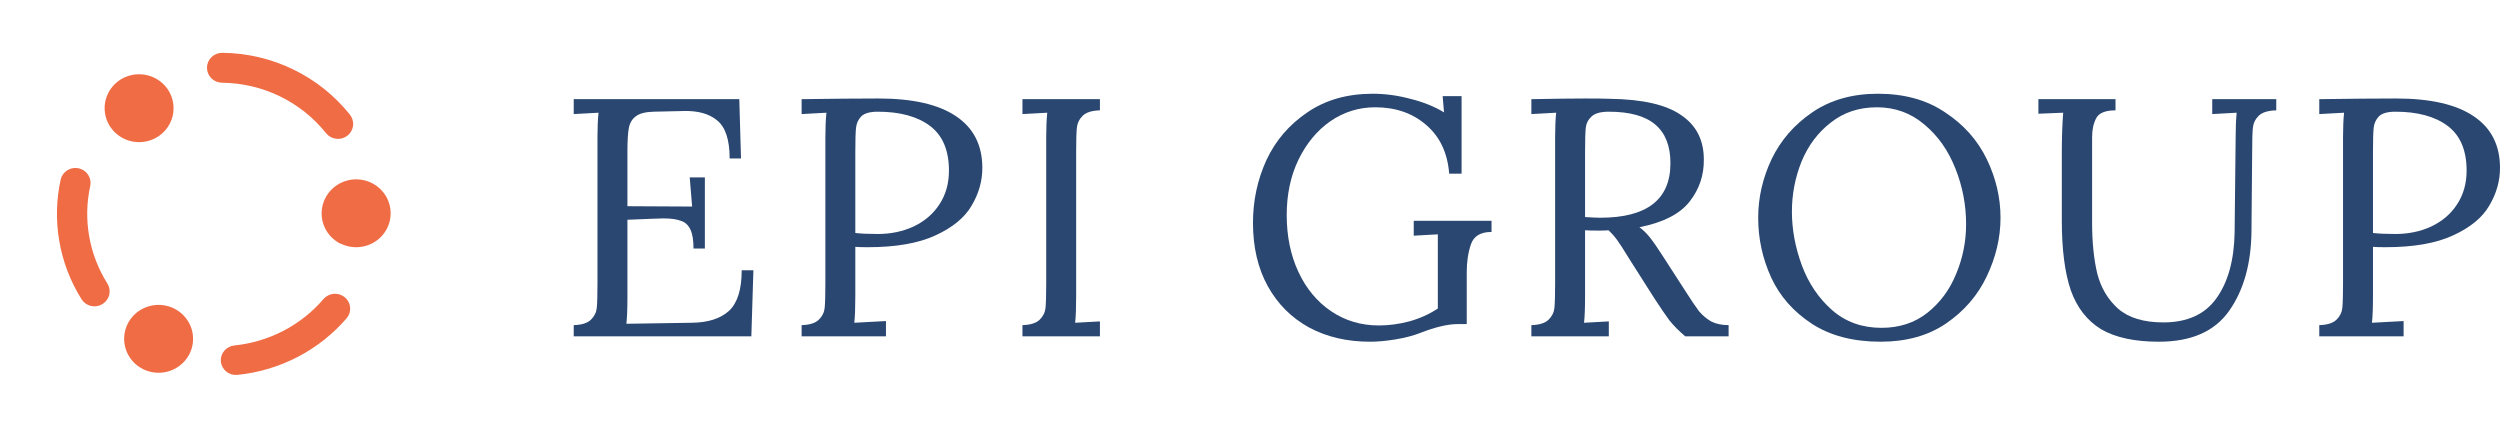 <svg width="188" height="33" viewBox="0 0 188 33" fill="none" xmlns="http://www.w3.org/2000/svg">
<path d="M43.144 24.449C43.748 24.432 44.179 24.296 44.438 24.041C44.697 23.787 44.844 23.489 44.878 23.15C44.913 22.793 44.93 22.182 44.93 21.316V10.31C44.93 9.597 44.956 8.985 45.008 8.476L43.144 8.578V7.457H55.595L55.724 11.915H54.87C54.87 10.522 54.559 9.571 53.938 9.062C53.334 8.552 52.48 8.315 51.376 8.349L49.149 8.4C48.528 8.416 48.079 8.535 47.803 8.756C47.527 8.96 47.355 9.257 47.285 9.648C47.217 10.021 47.182 10.616 47.182 11.431V15.507L52.048 15.533L51.867 13.342H53.006V18.692H52.152C52.152 18.063 52.074 17.588 51.919 17.265C51.764 16.925 51.522 16.704 51.194 16.603C50.884 16.484 50.444 16.424 49.874 16.424L49.072 16.45L47.182 16.526V22.36C47.182 23.243 47.156 23.905 47.104 24.347L52.048 24.271C53.257 24.254 54.18 23.956 54.818 23.379C55.457 22.785 55.776 21.765 55.776 20.322H56.656L56.501 25.29H43.144V24.449Z" fill="#2A4771"/>
<path d="M60.282 24.449C60.886 24.432 61.317 24.296 61.576 24.041C61.835 23.787 61.982 23.489 62.016 23.15C62.051 22.793 62.068 22.182 62.068 21.316V10.31C62.068 9.597 62.094 8.985 62.146 8.476L60.282 8.578V7.457C62.698 7.423 64.622 7.406 66.055 7.406C68.626 7.406 70.567 7.848 71.879 8.731C73.208 9.614 73.872 10.913 73.872 12.628C73.872 13.614 73.605 14.556 73.07 15.456C72.552 16.356 71.646 17.104 70.352 17.698C69.075 18.292 67.375 18.59 65.252 18.59C64.855 18.59 64.544 18.581 64.32 18.564V22.258C64.32 23.158 64.294 23.829 64.243 24.271L66.624 24.143V25.29H60.282V24.449ZM66.003 17.596C66.986 17.596 67.884 17.409 68.695 17.036C69.523 16.645 70.17 16.093 70.636 15.38C71.12 14.649 71.361 13.8 71.361 12.832C71.361 11.304 70.886 10.183 69.937 9.469C68.988 8.756 67.677 8.4 66.003 8.4C65.416 8.4 65.002 8.518 64.76 8.756C64.536 8.994 64.406 9.283 64.372 9.622C64.337 9.945 64.32 10.548 64.32 11.431V17.52C64.752 17.571 65.312 17.596 66.003 17.596Z" fill="#2A4771"/>
<path d="M76.889 24.449C77.493 24.432 77.925 24.296 78.184 24.041C78.442 23.787 78.589 23.489 78.624 23.15C78.658 22.793 78.675 22.182 78.675 21.316V10.31C78.675 9.597 78.701 8.985 78.753 8.476L76.889 8.578V7.457H82.714V8.298C82.11 8.315 81.678 8.45 81.419 8.705C81.16 8.96 81.014 9.266 80.979 9.622C80.945 9.962 80.927 10.565 80.927 11.431V22.258C80.927 23.158 80.902 23.829 80.85 24.271L82.714 24.169V25.29H76.889V24.449Z" fill="#2A4771"/>
<path d="M103.025 25.697C101.299 25.697 99.772 25.341 98.443 24.627C97.114 23.897 96.079 22.861 95.337 21.519C94.595 20.178 94.224 18.59 94.224 16.755C94.224 15.091 94.56 13.52 95.233 12.043C95.924 10.565 96.951 9.368 98.314 8.45C99.677 7.516 101.317 7.049 103.232 7.049C104.164 7.049 105.105 7.177 106.054 7.431C107.02 7.669 107.866 8.009 108.59 8.45L108.487 7.228H109.911V13.062H108.979C108.858 11.499 108.28 10.276 107.244 9.393C106.226 8.51 104.949 8.068 103.413 8.068C102.188 8.068 101.066 8.416 100.048 9.113C99.047 9.809 98.245 10.777 97.641 12.017C97.054 13.24 96.761 14.624 96.761 16.169C96.761 17.766 97.054 19.192 97.641 20.449C98.228 21.706 99.047 22.691 100.1 23.404C101.153 24.118 102.352 24.474 103.698 24.474C104.44 24.474 105.199 24.372 105.976 24.169C106.77 23.948 107.486 23.625 108.125 23.201V17.622L106.313 17.724V16.603H112.163V17.443C111.334 17.443 110.817 17.757 110.61 18.386C110.402 18.997 110.299 19.694 110.299 20.475V24.372H109.6C108.875 24.372 107.943 24.593 106.804 25.035C106.287 25.239 105.674 25.4 104.966 25.519C104.259 25.638 103.612 25.697 103.025 25.697Z" fill="#2A4771"/>
<path d="M115.159 24.449C115.763 24.432 116.194 24.296 116.453 24.041C116.712 23.787 116.859 23.489 116.893 23.15C116.928 22.793 116.945 22.182 116.945 21.316V10.31C116.945 9.597 116.971 8.985 117.023 8.476L115.159 8.578V7.457C116.954 7.423 118.308 7.406 119.223 7.406C120.051 7.406 120.672 7.414 121.087 7.431C123.52 7.465 125.297 7.873 126.419 8.654C127.558 9.419 128.128 10.531 128.128 11.992C128.145 13.163 127.791 14.216 127.066 15.15C126.341 16.085 125.082 16.73 123.287 17.087C123.58 17.307 123.848 17.571 124.089 17.876C124.331 18.182 124.659 18.658 125.073 19.303L126.833 22.029C127.213 22.623 127.524 23.082 127.765 23.404C128.024 23.71 128.326 23.965 128.671 24.169C129.034 24.355 129.474 24.449 129.991 24.449V25.29H126.73C126.264 24.899 125.867 24.5 125.539 24.092C125.228 23.668 124.857 23.124 124.426 22.462L122.692 19.736L122.355 19.201C122.079 18.742 121.837 18.369 121.63 18.08C121.423 17.791 121.199 17.537 120.957 17.316C120.802 17.333 120.56 17.341 120.232 17.341C119.766 17.341 119.421 17.333 119.197 17.316V22.258C119.197 23.158 119.171 23.829 119.119 24.271L120.983 24.169V25.29H115.159V24.449ZM120.336 16.373C123.856 16.373 125.617 15.006 125.617 12.272C125.617 10.981 125.237 10.013 124.478 9.368C123.718 8.722 122.553 8.4 120.983 8.4C120.379 8.4 119.948 8.518 119.689 8.756C119.43 8.994 119.283 9.283 119.249 9.622C119.214 9.962 119.197 10.565 119.197 11.431V16.322C119.715 16.356 120.094 16.373 120.336 16.373Z" fill="#2A4771"/>
<path d="M141.431 25.697C139.36 25.697 137.634 25.247 136.254 24.347C134.873 23.447 133.855 22.292 133.199 20.882C132.544 19.456 132.216 17.953 132.216 16.373C132.216 14.862 132.552 13.393 133.225 11.966C133.915 10.539 134.934 9.368 136.28 8.45C137.643 7.516 139.291 7.049 141.224 7.049C143.208 7.049 144.891 7.516 146.272 8.45C147.669 9.368 148.714 10.539 149.404 11.966C150.094 13.393 150.439 14.862 150.439 16.373C150.439 17.868 150.094 19.337 149.404 20.78C148.731 22.207 147.713 23.387 146.349 24.322C145.003 25.239 143.364 25.697 141.431 25.697ZM141.483 24.653C142.829 24.653 143.976 24.279 144.926 23.532C145.892 22.768 146.617 21.791 147.1 20.602C147.6 19.413 147.851 18.165 147.851 16.857C147.851 15.414 147.583 14.021 147.048 12.679C146.513 11.321 145.737 10.217 144.718 9.368C143.7 8.501 142.51 8.068 141.146 8.068C139.8 8.068 138.644 8.45 137.678 9.215C136.711 9.962 135.978 10.938 135.477 12.144C134.994 13.35 134.752 14.607 134.752 15.915C134.752 17.256 135.003 18.607 135.503 19.965C136.004 21.307 136.763 22.428 137.781 23.328C138.799 24.211 140.033 24.653 141.483 24.653Z" fill="#2A4771"/>
<path d="M162.348 25.697C160.519 25.697 159.069 25.383 157.999 24.755C156.947 24.109 156.187 23.133 155.722 21.825C155.273 20.5 155.049 18.759 155.049 16.603V11.431C155.049 10.344 155.083 9.359 155.152 8.476L153.288 8.552V7.457H159.087V8.298C158.327 8.298 157.844 8.493 157.637 8.884C157.43 9.274 157.326 9.75 157.326 10.31V16.73C157.326 18.207 157.456 19.49 157.715 20.577C157.991 21.647 158.517 22.53 159.294 23.226C160.088 23.905 161.218 24.245 162.685 24.245C164.48 24.245 165.808 23.642 166.671 22.436C167.551 21.214 168.009 19.558 168.043 17.469L168.121 10.31C168.121 9.597 168.147 8.985 168.198 8.476L166.361 8.578V7.457H171.175V8.298C170.554 8.315 170.114 8.45 169.855 8.705C169.596 8.96 169.45 9.266 169.415 9.622C169.381 9.962 169.363 10.565 169.363 11.431L169.312 17.341C169.294 19.804 168.733 21.817 167.629 23.379C166.542 24.924 164.782 25.697 162.348 25.697Z" fill="#2A4771"/>
<path d="M174.41 24.449C175.014 24.432 175.445 24.296 175.704 24.041C175.963 23.787 176.11 23.489 176.144 23.15C176.179 22.793 176.196 22.182 176.196 21.316V10.31C176.196 9.597 176.222 8.985 176.274 8.476L174.41 8.578V7.457C176.826 7.423 178.75 7.406 180.182 7.406C182.754 7.406 184.695 7.848 186.007 8.731C187.335 9.614 188 10.913 188 12.628C188 13.614 187.732 14.556 187.197 15.456C186.68 16.356 185.774 17.104 184.479 17.698C183.202 18.292 181.503 18.59 179.38 18.59C178.983 18.59 178.672 18.581 178.448 18.564V22.258C178.448 23.158 178.422 23.829 178.37 24.271L180.752 24.143V25.29H174.41V24.449ZM180.131 17.596C181.114 17.596 182.012 17.409 182.823 17.036C183.651 16.645 184.298 16.093 184.764 15.38C185.247 14.649 185.489 13.8 185.489 12.832C185.489 11.304 185.014 10.183 184.065 9.469C183.116 8.756 181.805 8.4 180.131 8.4C179.544 8.4 179.13 8.518 178.888 8.756C178.664 8.994 178.534 9.283 178.5 9.622C178.465 9.945 178.448 10.548 178.448 11.431V17.52C178.879 17.571 179.44 17.596 180.131 17.596Z" fill="#2A4771"/>
<path d="M7.701 22.869C7.574 22.947 7.433 22.999 7.285 23.023C7.138 23.047 6.987 23.042 6.841 23.008C6.695 22.974 6.558 22.912 6.437 22.826C6.315 22.74 6.213 22.631 6.134 22.506C4.439 19.803 3.879 16.557 4.573 13.456C4.65 13.177 4.834 12.939 5.086 12.79C5.337 12.642 5.637 12.594 5.923 12.658C6.21 12.722 6.46 12.892 6.621 13.133C6.783 13.374 6.845 13.667 6.792 13.951C6.231 16.482 6.693 19.13 8.081 21.332C8.237 21.585 8.285 21.889 8.214 22.177C8.142 22.465 7.958 22.714 7.701 22.869ZM16.695 6.221C18.205 6.236 19.691 6.585 21.045 7.241C22.399 7.898 23.586 8.846 24.518 10.015C24.61 10.131 24.726 10.228 24.856 10.301C24.987 10.373 25.131 10.42 25.28 10.437C25.429 10.455 25.58 10.444 25.724 10.404C25.869 10.364 26.004 10.297 26.122 10.206C26.24 10.114 26.339 10.001 26.413 9.872C26.486 9.744 26.533 9.602 26.551 9.455C26.569 9.309 26.558 9.16 26.517 9.018C26.477 8.876 26.408 8.743 26.316 8.626C25.173 7.192 23.718 6.029 22.056 5.223C20.395 4.417 18.571 3.989 16.719 3.972C16.569 3.97 16.42 3.998 16.281 4.053C16.141 4.108 16.015 4.189 15.907 4.293C15.8 4.396 15.715 4.519 15.656 4.655C15.597 4.791 15.566 4.937 15.564 5.084C15.563 5.232 15.591 5.379 15.647 5.516C15.703 5.653 15.786 5.777 15.891 5.883C15.996 5.988 16.121 6.073 16.259 6.131C16.397 6.188 16.545 6.219 16.695 6.221ZM16.607 27.188C16.621 27.335 16.665 27.477 16.736 27.607C16.807 27.737 16.903 27.851 17.019 27.944C17.134 28.038 17.268 28.107 17.411 28.149C17.555 28.192 17.705 28.206 17.854 28.191C21.064 27.867 24.021 26.327 26.098 23.896C26.278 23.666 26.361 23.377 26.328 23.088C26.296 22.8 26.151 22.535 25.925 22.35C25.698 22.164 25.407 22.072 25.113 22.093C24.819 22.114 24.545 22.247 24.348 22.463C22.655 24.453 20.239 25.715 17.616 25.979C17.32 26.012 17.05 26.156 16.861 26.382C16.673 26.608 16.581 26.897 16.607 27.188ZM25.638 18.328C26.098 18.551 26.615 18.635 27.123 18.569C27.632 18.503 28.109 18.29 28.494 17.957C28.88 17.625 29.156 17.187 29.289 16.699C29.422 16.212 29.404 15.696 29.239 15.218C29.075 14.74 28.769 14.321 28.362 14.014C27.955 13.707 27.465 13.525 26.953 13.492C26.441 13.46 25.931 13.577 25.487 13.829C25.043 14.082 24.685 14.458 24.458 14.911C24.306 15.211 24.215 15.538 24.192 15.873C24.168 16.207 24.212 16.544 24.32 16.862C24.428 17.18 24.599 17.474 24.822 17.727C25.046 17.98 25.318 18.188 25.623 18.337L25.638 18.328ZM9.312 10.426C9.773 10.649 10.289 10.733 10.798 10.667C11.306 10.601 11.784 10.388 12.169 10.055C12.555 9.722 12.831 9.284 12.964 8.797C13.096 8.309 13.079 7.794 12.914 7.316C12.749 6.838 12.444 6.419 12.037 6.112C11.63 5.805 11.14 5.623 10.628 5.59C10.116 5.557 9.606 5.675 9.162 5.927C8.718 6.179 8.36 6.556 8.133 7.009C7.83 7.616 7.784 8.317 8.005 8.957C8.226 9.598 8.696 10.126 9.312 10.426ZM10.78 27.769C11.24 27.992 11.757 28.076 12.265 28.01C12.774 27.944 13.251 27.731 13.636 27.398C14.022 27.066 14.299 26.628 14.431 26.14C14.564 25.652 14.546 25.137 14.382 24.659C14.216 24.181 13.911 23.762 13.504 23.455C13.097 23.148 12.607 22.966 12.095 22.933C11.583 22.901 11.073 23.018 10.629 23.27C10.185 23.523 9.827 23.899 9.6 24.352C9.297 24.959 9.251 25.66 9.472 26.301C9.693 26.941 10.164 27.469 10.78 27.769Z" fill="#F06C45"/>
</svg>
